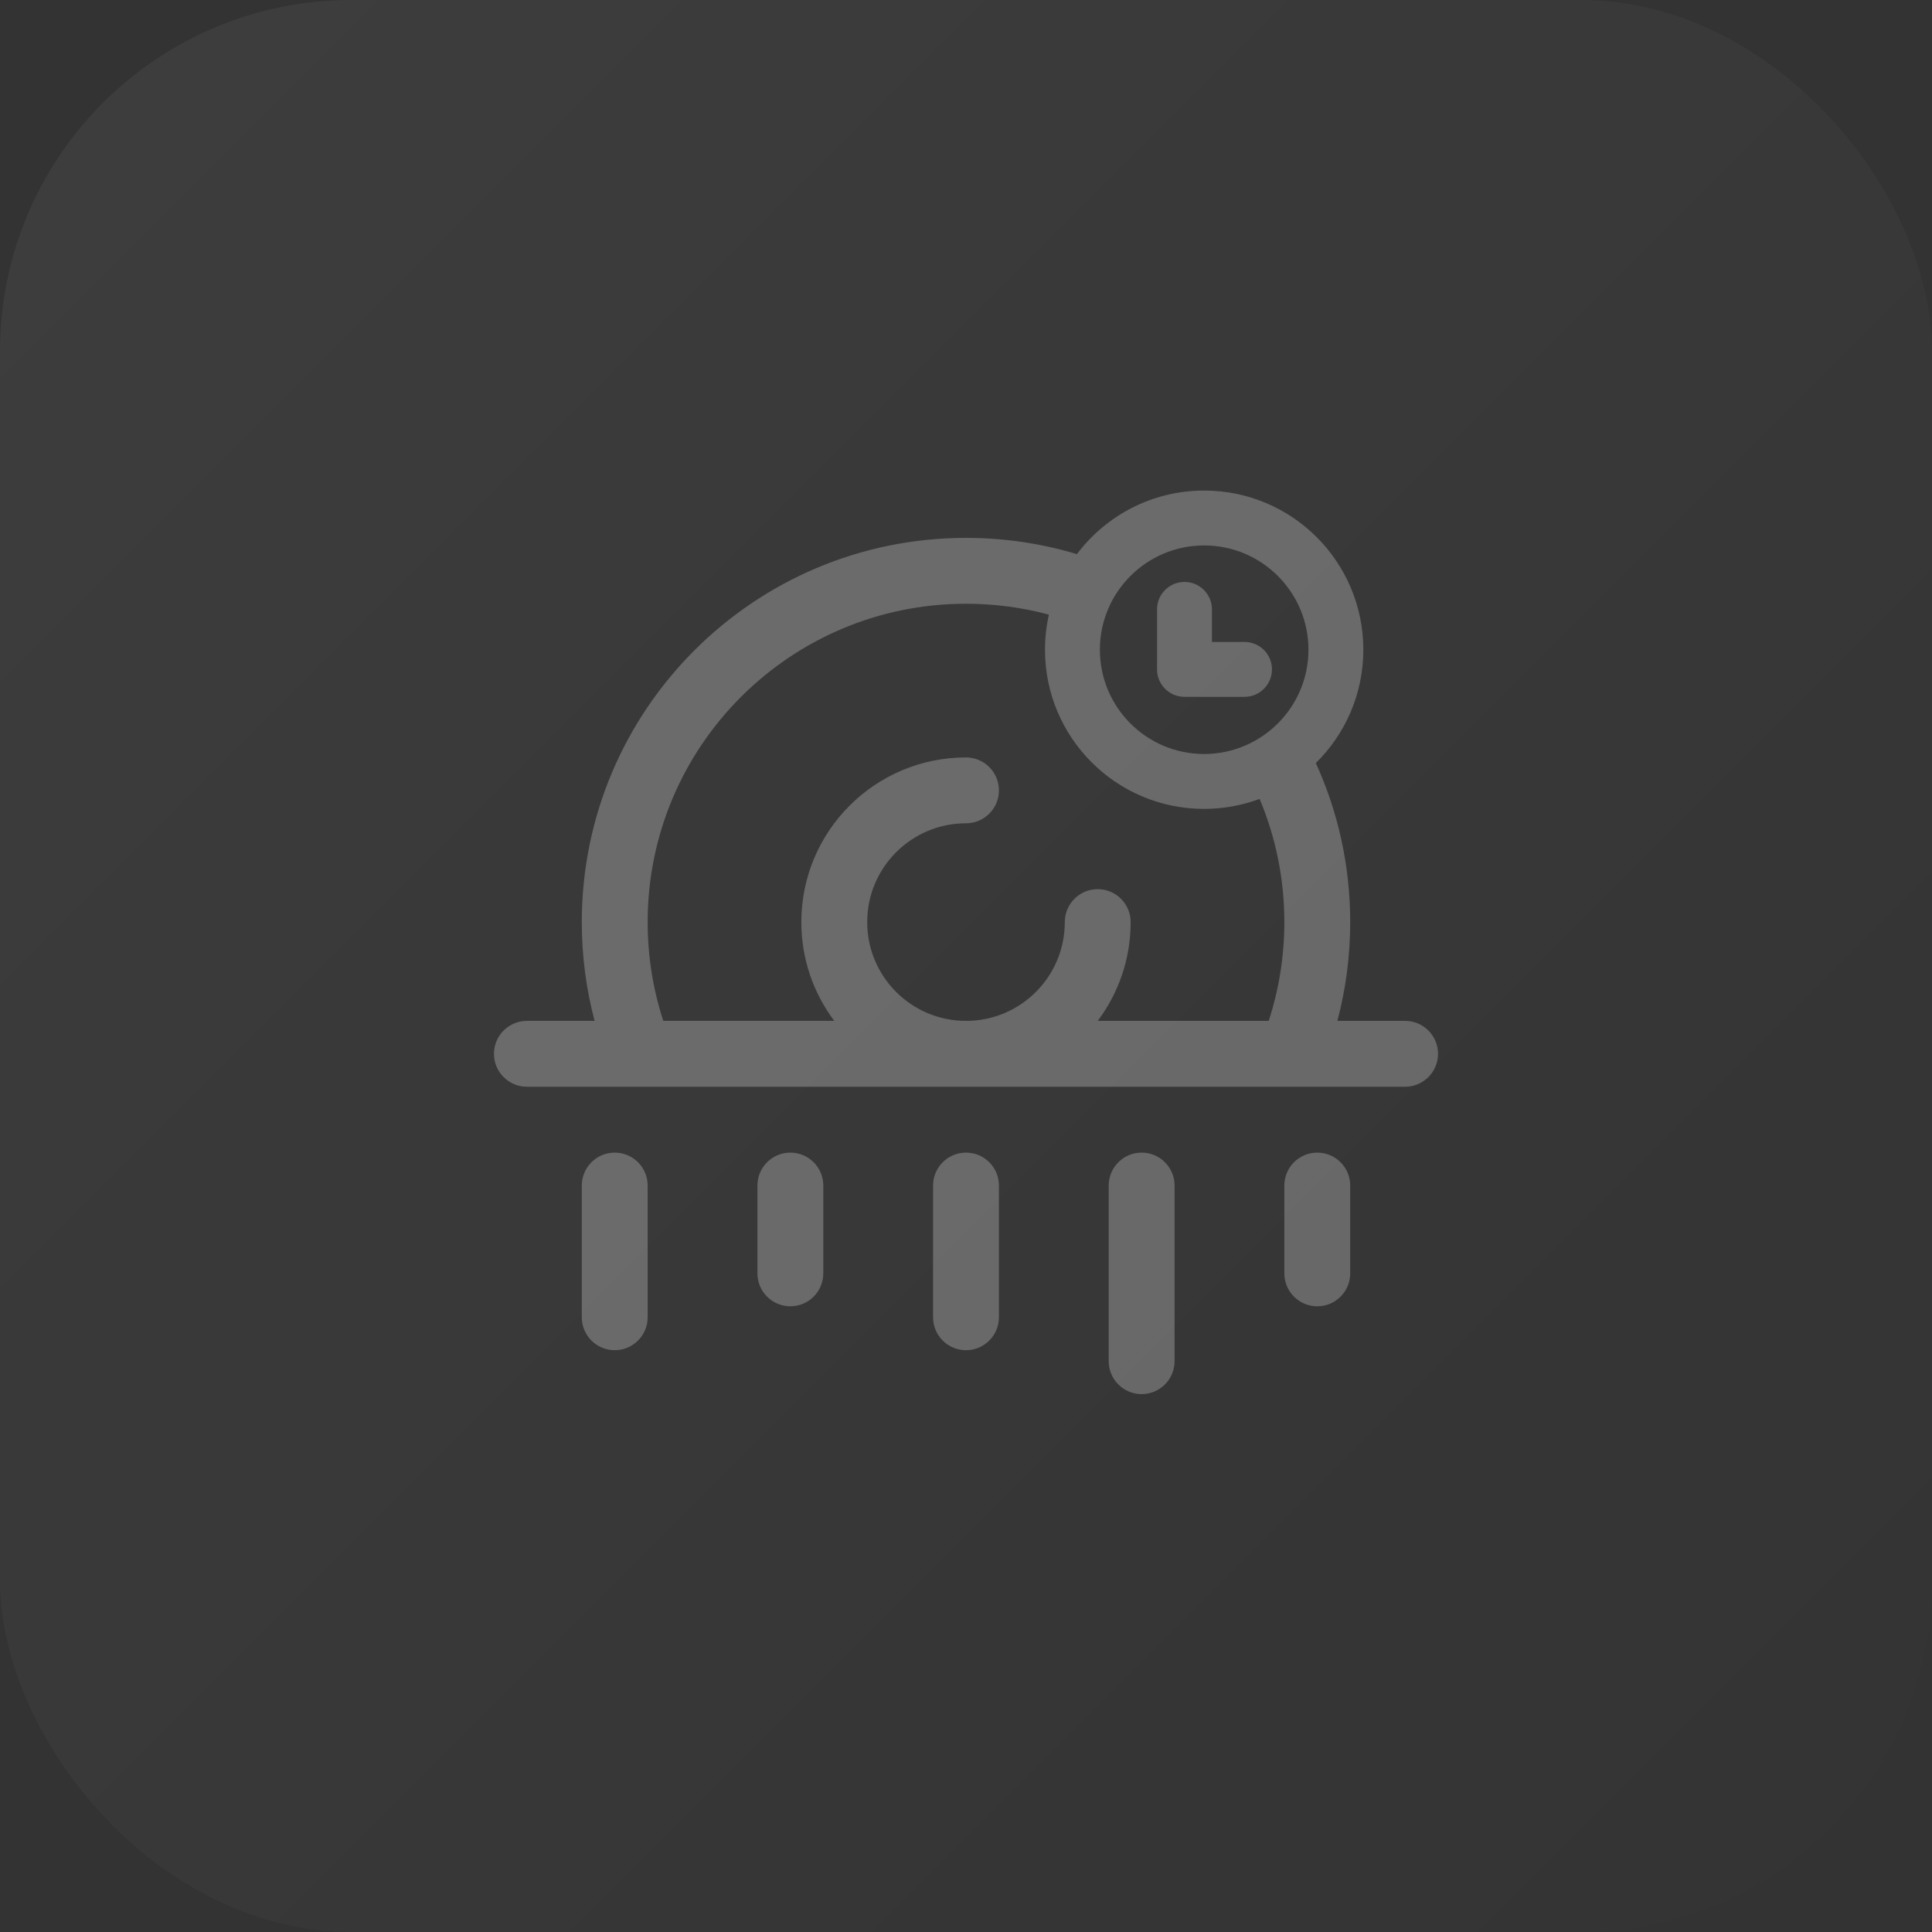 <svg width="44" height="44" viewBox="0 0 44 44" fill="none" xmlns="http://www.w3.org/2000/svg">
<rect x="0" y="0" width="44" height="44" fill="#333333" stroke="none"/>
<g clip-path="url(#clip0_11841_95547)">
<rect width="44" height="44" rx="8" fill="url(#paint0_linear_11841_95547)"/>
<path fill-rule="evenodd" clip-rule="evenodd" d="M23.799 14.797C23.799 14.523 23.83 14.255 23.888 13.998C23.286 13.836 22.653 13.75 22 13.75C17.996 13.75 14.75 16.996 14.75 21C14.75 21.785 14.875 22.542 15.106 23.25H19C18.529 22.623 18.25 21.844 18.25 21C18.25 18.929 19.929 17.25 22 17.25C22.414 17.25 22.75 17.586 22.75 18C22.75 18.414 22.414 18.75 22 18.75C20.757 18.75 19.75 19.757 19.75 21C19.75 22.243 20.757 23.25 22 23.25C23.243 23.25 24.25 22.243 24.25 21C24.25 20.586 24.586 20.25 25 20.25C25.414 20.25 25.75 20.586 25.75 21C25.75 21.844 25.471 22.623 25 23.25H28.894C29.125 22.542 29.25 21.785 29.25 21C29.25 20.005 29.05 19.058 28.687 18.195C28.293 18.341 27.866 18.422 27.422 18.422C25.42 18.421 23.799 16.798 23.799 14.797ZM22 12.25C22.878 12.25 23.726 12.379 24.526 12.62C25.187 11.741 26.239 11.172 27.424 11.172C29.427 11.172 31.049 12.796 31.049 14.797C31.049 15.807 30.635 16.721 29.967 17.378C30.47 18.482 30.75 19.708 30.75 21C30.75 21.778 30.648 22.532 30.458 23.25H32C32.414 23.25 32.75 23.586 32.75 24C32.75 24.414 32.414 24.75 32 24.75H22H12C11.586 24.75 11.25 24.414 11.25 24C11.25 23.586 11.586 23.25 12 23.25H13.542C13.351 22.532 13.25 21.778 13.25 21C13.25 16.168 17.168 12.25 22 12.25ZM27.422 17.172C26.111 17.171 25.049 16.108 25.049 14.797C25.049 13.486 26.112 12.422 27.424 12.422C28.736 12.422 29.799 13.486 29.799 14.797C29.799 16.108 28.733 17.171 27.422 17.172ZM14 26.25C14.414 26.25 14.75 26.586 14.75 27V30C14.75 30.414 14.414 30.75 14 30.75C13.586 30.75 13.25 30.414 13.25 30V27C13.25 26.586 13.586 26.25 14 26.25ZM22.75 27C22.75 26.586 22.414 26.25 22 26.25C21.586 26.25 21.25 26.586 21.25 27V30C21.25 30.414 21.586 30.75 22 30.75C22.414 30.75 22.75 30.414 22.75 30V27ZM18 26.25C18.414 26.25 18.75 26.586 18.75 27V29C18.75 29.414 18.414 29.75 18 29.75C17.586 29.75 17.25 29.414 17.25 29V27C17.25 26.586 17.586 26.25 18 26.25ZM30.75 27C30.75 26.586 30.414 26.25 30 26.25C29.586 26.25 29.25 26.586 29.25 27V29C29.25 29.414 29.586 29.75 30 29.75C30.414 29.75 30.75 29.414 30.75 29V27ZM26 26.25C26.414 26.25 26.75 26.586 26.75 27V31C26.75 31.414 26.414 31.75 26 31.75C25.586 31.75 25.25 31.414 25.25 31V27C25.25 26.586 25.586 26.25 26 26.25ZM27.601 13.878C27.601 13.533 27.321 13.253 26.976 13.253C26.631 13.253 26.351 13.533 26.351 13.878V15.245C26.351 15.59 26.631 15.87 26.976 15.87H28.343C28.689 15.87 28.968 15.59 28.968 15.245C28.968 14.9 28.689 14.62 28.343 14.62H27.601V13.878Z" fill="white" fill-opacity="0.25"/>
</g>
<defs>
<linearGradient id="paint0_linear_11841_95547" x1="0" y1="0" x2="44" y2="44" gradientUnits="userSpaceOnUse">
<stop stop-color="white" stop-opacity="0.05"/>
<stop offset="1" stop-color="white" stop-opacity="0"/>
</linearGradient>
<clipPath id="clip0_11841_95547">
<rect width="44" height="44" fill="white"/>
</clipPath>
</defs>
</svg>
